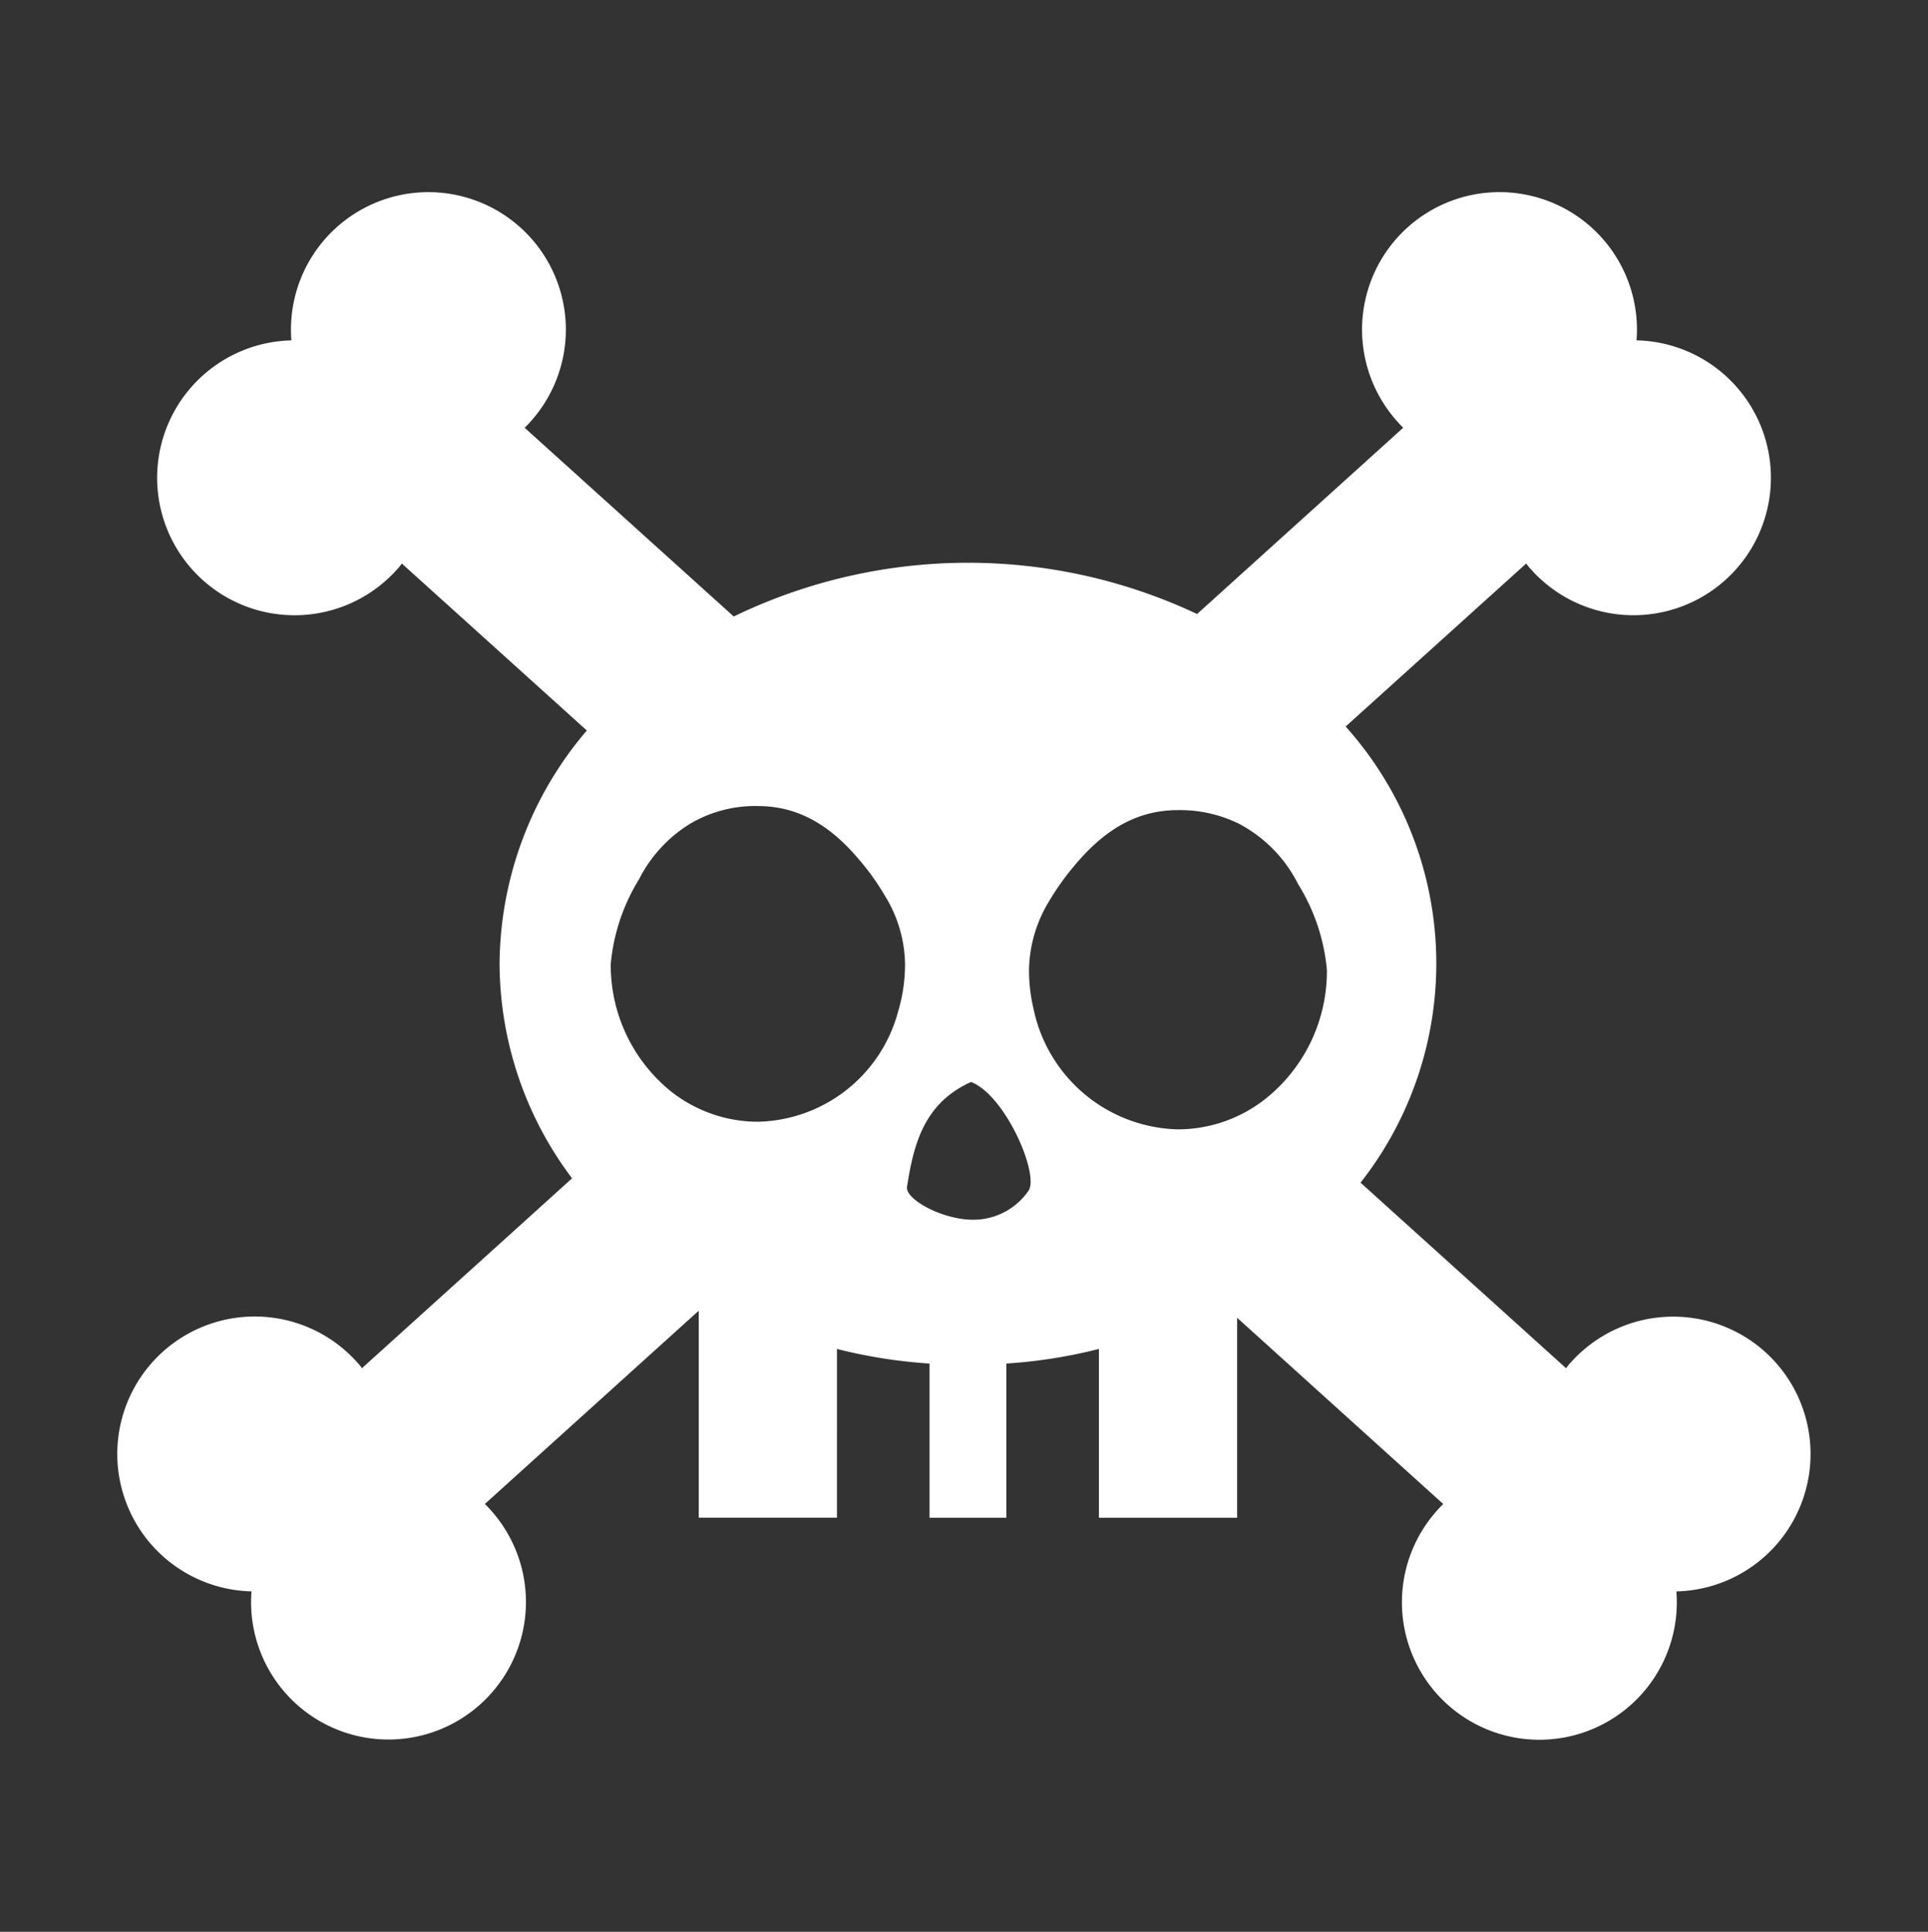 <svg xmlns="http://www.w3.org/2000/svg" id="images" viewBox="0 0 122.04 122.27"><rect x="0" y="0" width="122.04" height="122.27" fill="#333333" stroke="none"/><defs><style>.cls-1{fill:#fff}</style></defs><title>alert_</title><path d="M111.74,85.576a8.7,8.7,0,0,0-12.281.626,3.181,3.181,0,0,0-.327.4L86.121,74.856a22.467,22.467,0,0,0-.944-28.871L96.608,35.666a3.271,3.271,0,0,0,.327.4,8.7,8.7,0,1,0,6.655-14.524A8.7,8.7,0,1,0,88.467,26.7c.112.131.234.252.355.374L75.775,38.863a34.026,34.026,0,0,0-29.33.158L33.211,27.077c.121-.122.243-.243.355-.374a8.7,8.7,0,1,0-15.122-5.159,8.7,8.7,0,1,0,6.664,14.524,3.366,3.366,0,0,0,.327-.4L37.146,46.237A22.924,22.924,0,0,0,31.622,61a22.691,22.691,0,0,0,4.589,13.581L22.911,86.6a3.181,3.181,0,0,0-.327-.4,8.7,8.7,0,1,0-6.664,14.525,8.695,8.695,0,0,0,14.5,7.131,8.7,8.7,0,0,0,.627-12.291c-.113-.13-.234-.252-.356-.373L44.23,82.959v13.1h8.749V85.38a32.316,32.316,0,0,0,5.86.925v9.758H63.7V86.305a32.316,32.316,0,0,0,5.86-.925V96.063h8.749V83.408L91.355,95.194c-.121.121-.243.243-.355.373a8.7,8.7,0,1,0,15.113,5.16,8.7,8.7,0,0,0,5.627-15.151ZM42.389,69.014A10.279,10.279,0,0,1,38.66,61a12.364,12.364,0,0,1,1.794-5.355,8.782,8.782,0,0,1,3.225-3.505,8.1,8.1,0,0,1,4.29-1.122c2.757,0,4.767,1.421,6.468,3.458a15.406,15.406,0,0,1,1.579,2.225A8.414,8.414,0,0,1,57.287,61a10.406,10.406,0,0,1-.439,3.029A9.4,9.4,0,0,1,47.969,71,8.893,8.893,0,0,1,42.389,69.014Zm22.7,6.374A4.239,4.239,0,0,1,61.734,77.2c-1.891.067-4.349-1.2-4.327-2.042.414-2.67,1.047-5.322,4.058-6.674C63.636,69.307,65.823,74.368,65.092,75.388Zm9.468-3.906a9.574,9.574,0,0,1-9.141-7.655,10.575,10.575,0,0,1-.281-2.449A8.6,8.6,0,0,1,66.4,57.051a16.866,16.866,0,0,1,1.617-2.271c1.729-2.066,3.757-3.505,6.543-3.505a8.48,8.48,0,0,1,3.822.841,8.749,8.749,0,0,1,3.786,3.841,12.389,12.389,0,0,1,1.822,5.421,10.329,10.329,0,0,1-3.813,8.113A8.951,8.951,0,0,1,74.56,71.482Z" class="cls-1"/></svg>